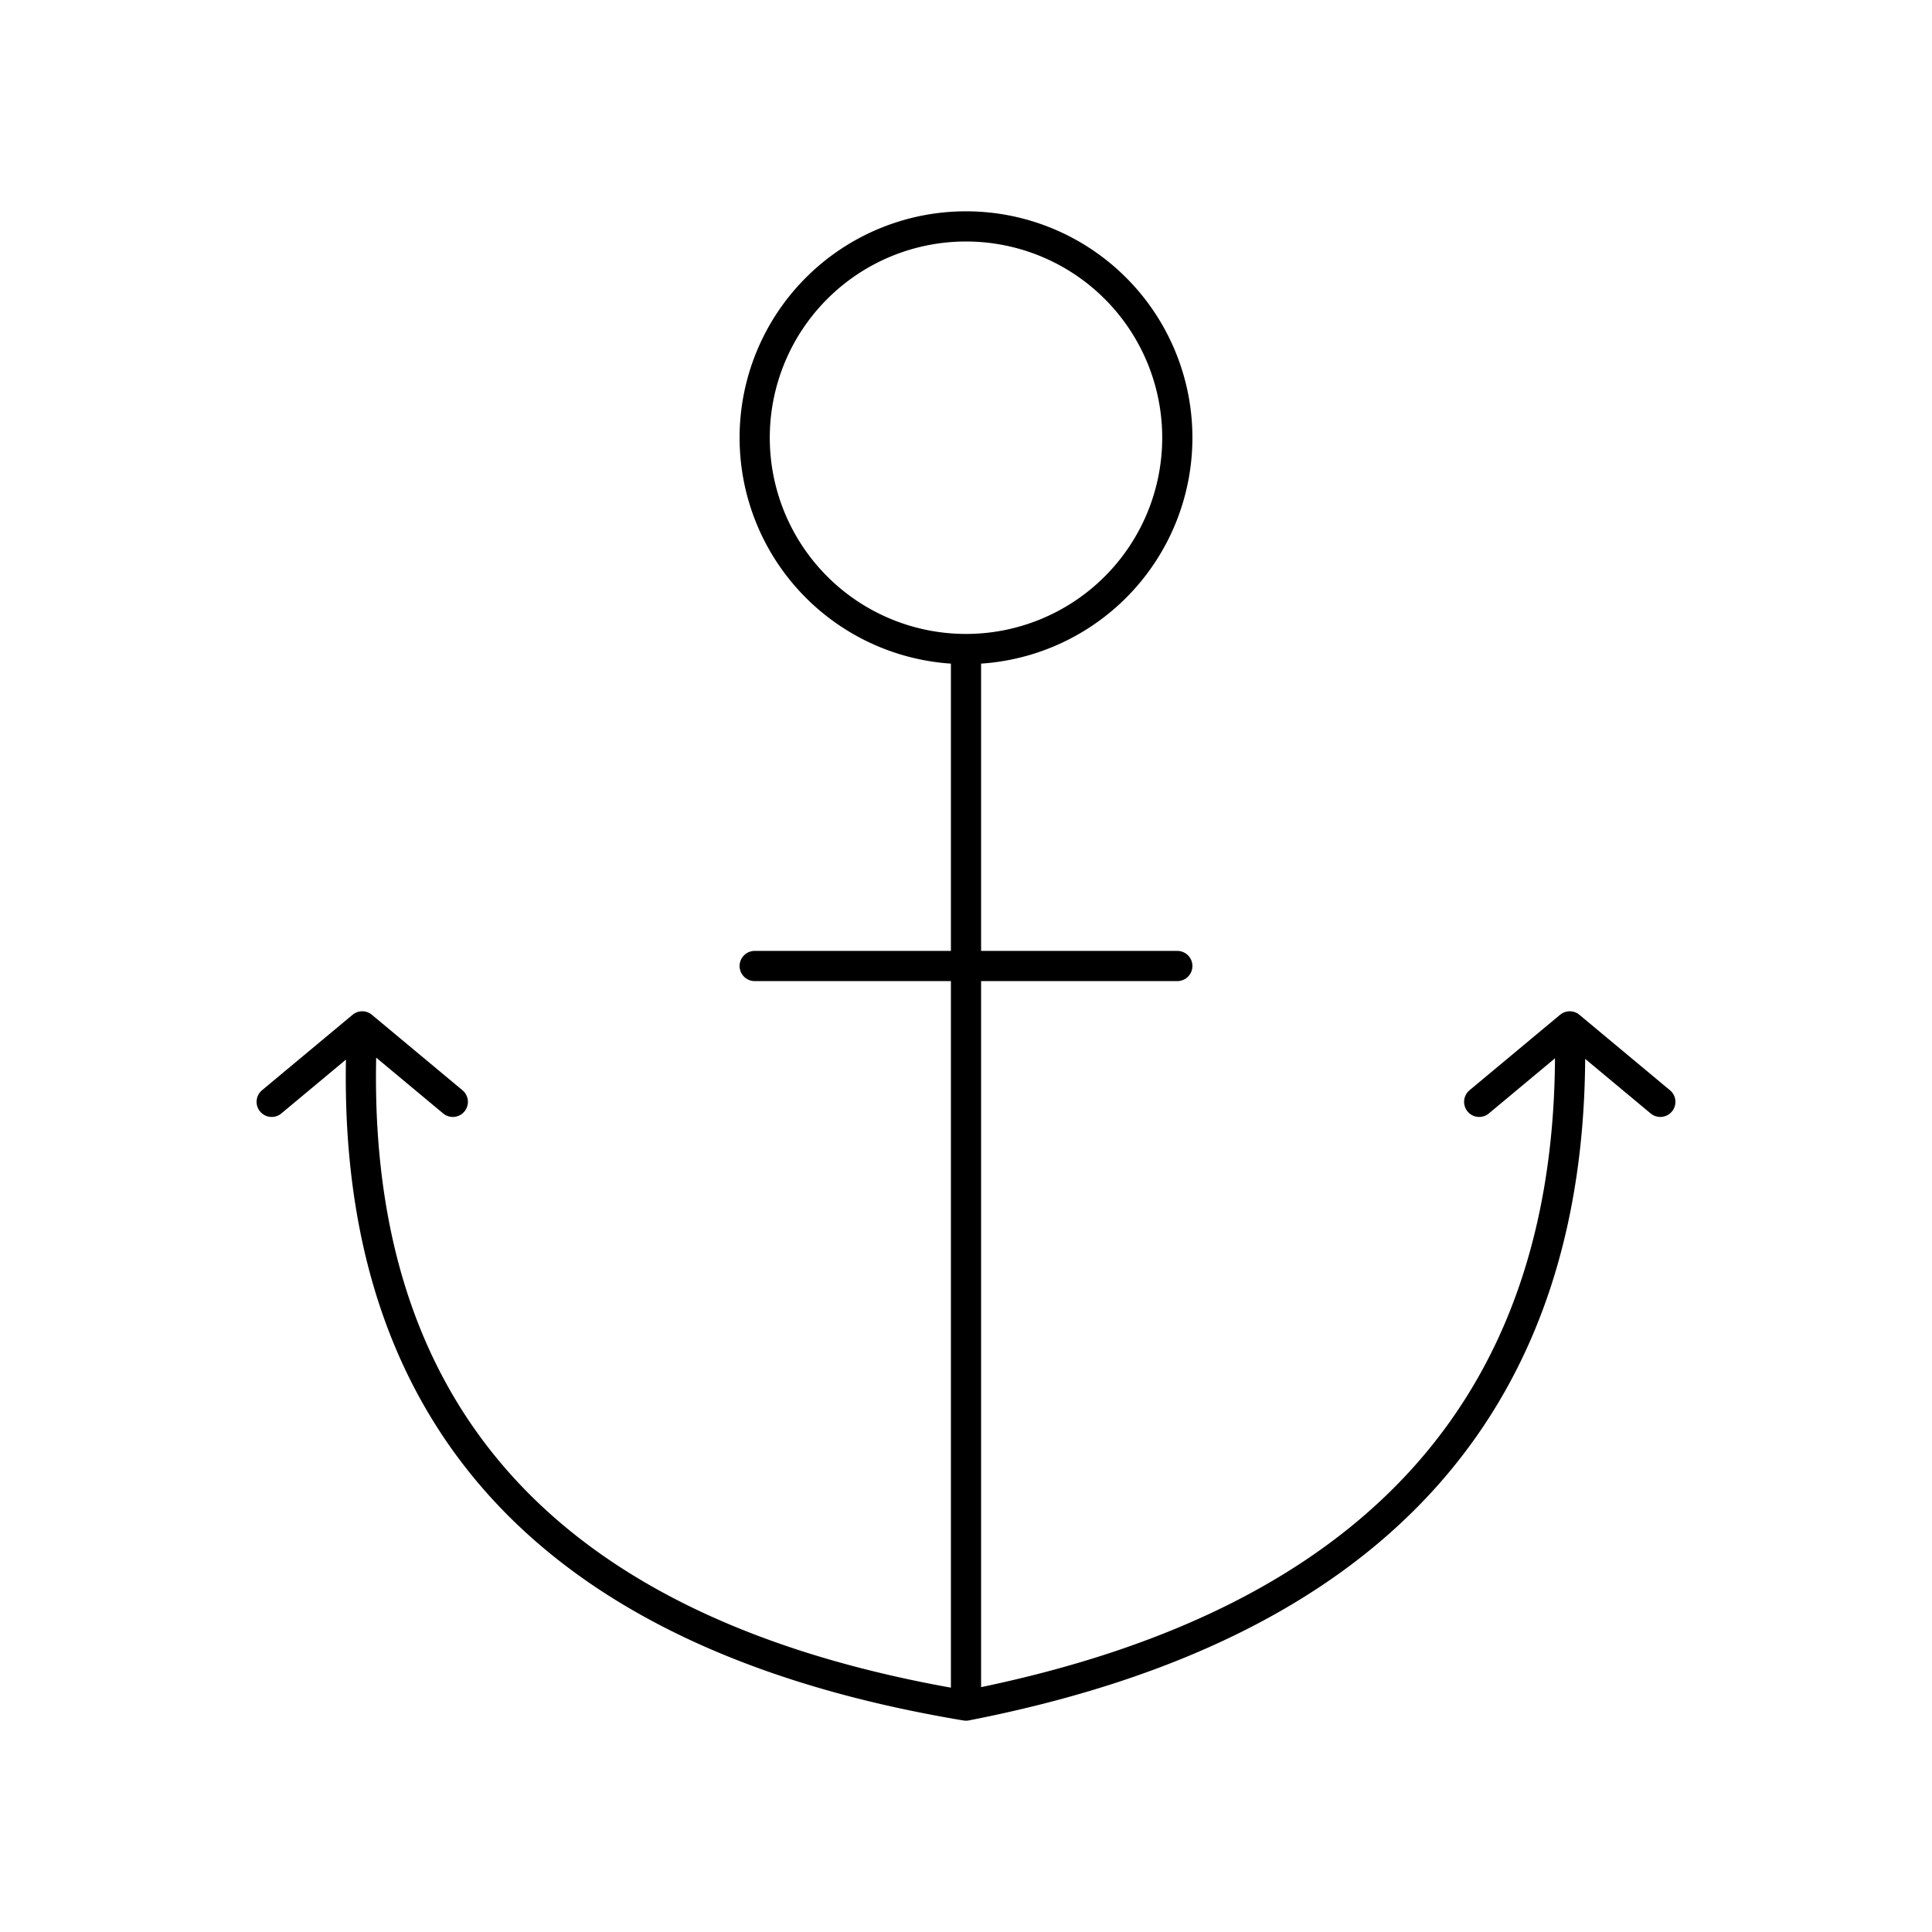 <svg xmlns="http://www.w3.org/2000/svg" viewBox="0 0 128 128" fill="none" stroke="currentColor" stroke-width="2" stroke-linecap="round" stroke-linejoin="round"><path d="M78 64H50m54 4 6 5M98 73l6-5q1 37-40 45M24 68l-6 5m12 0-6-5q-2 38 40 45V43a1 1 0 010-28 1 1 0 010 28"/></svg>

